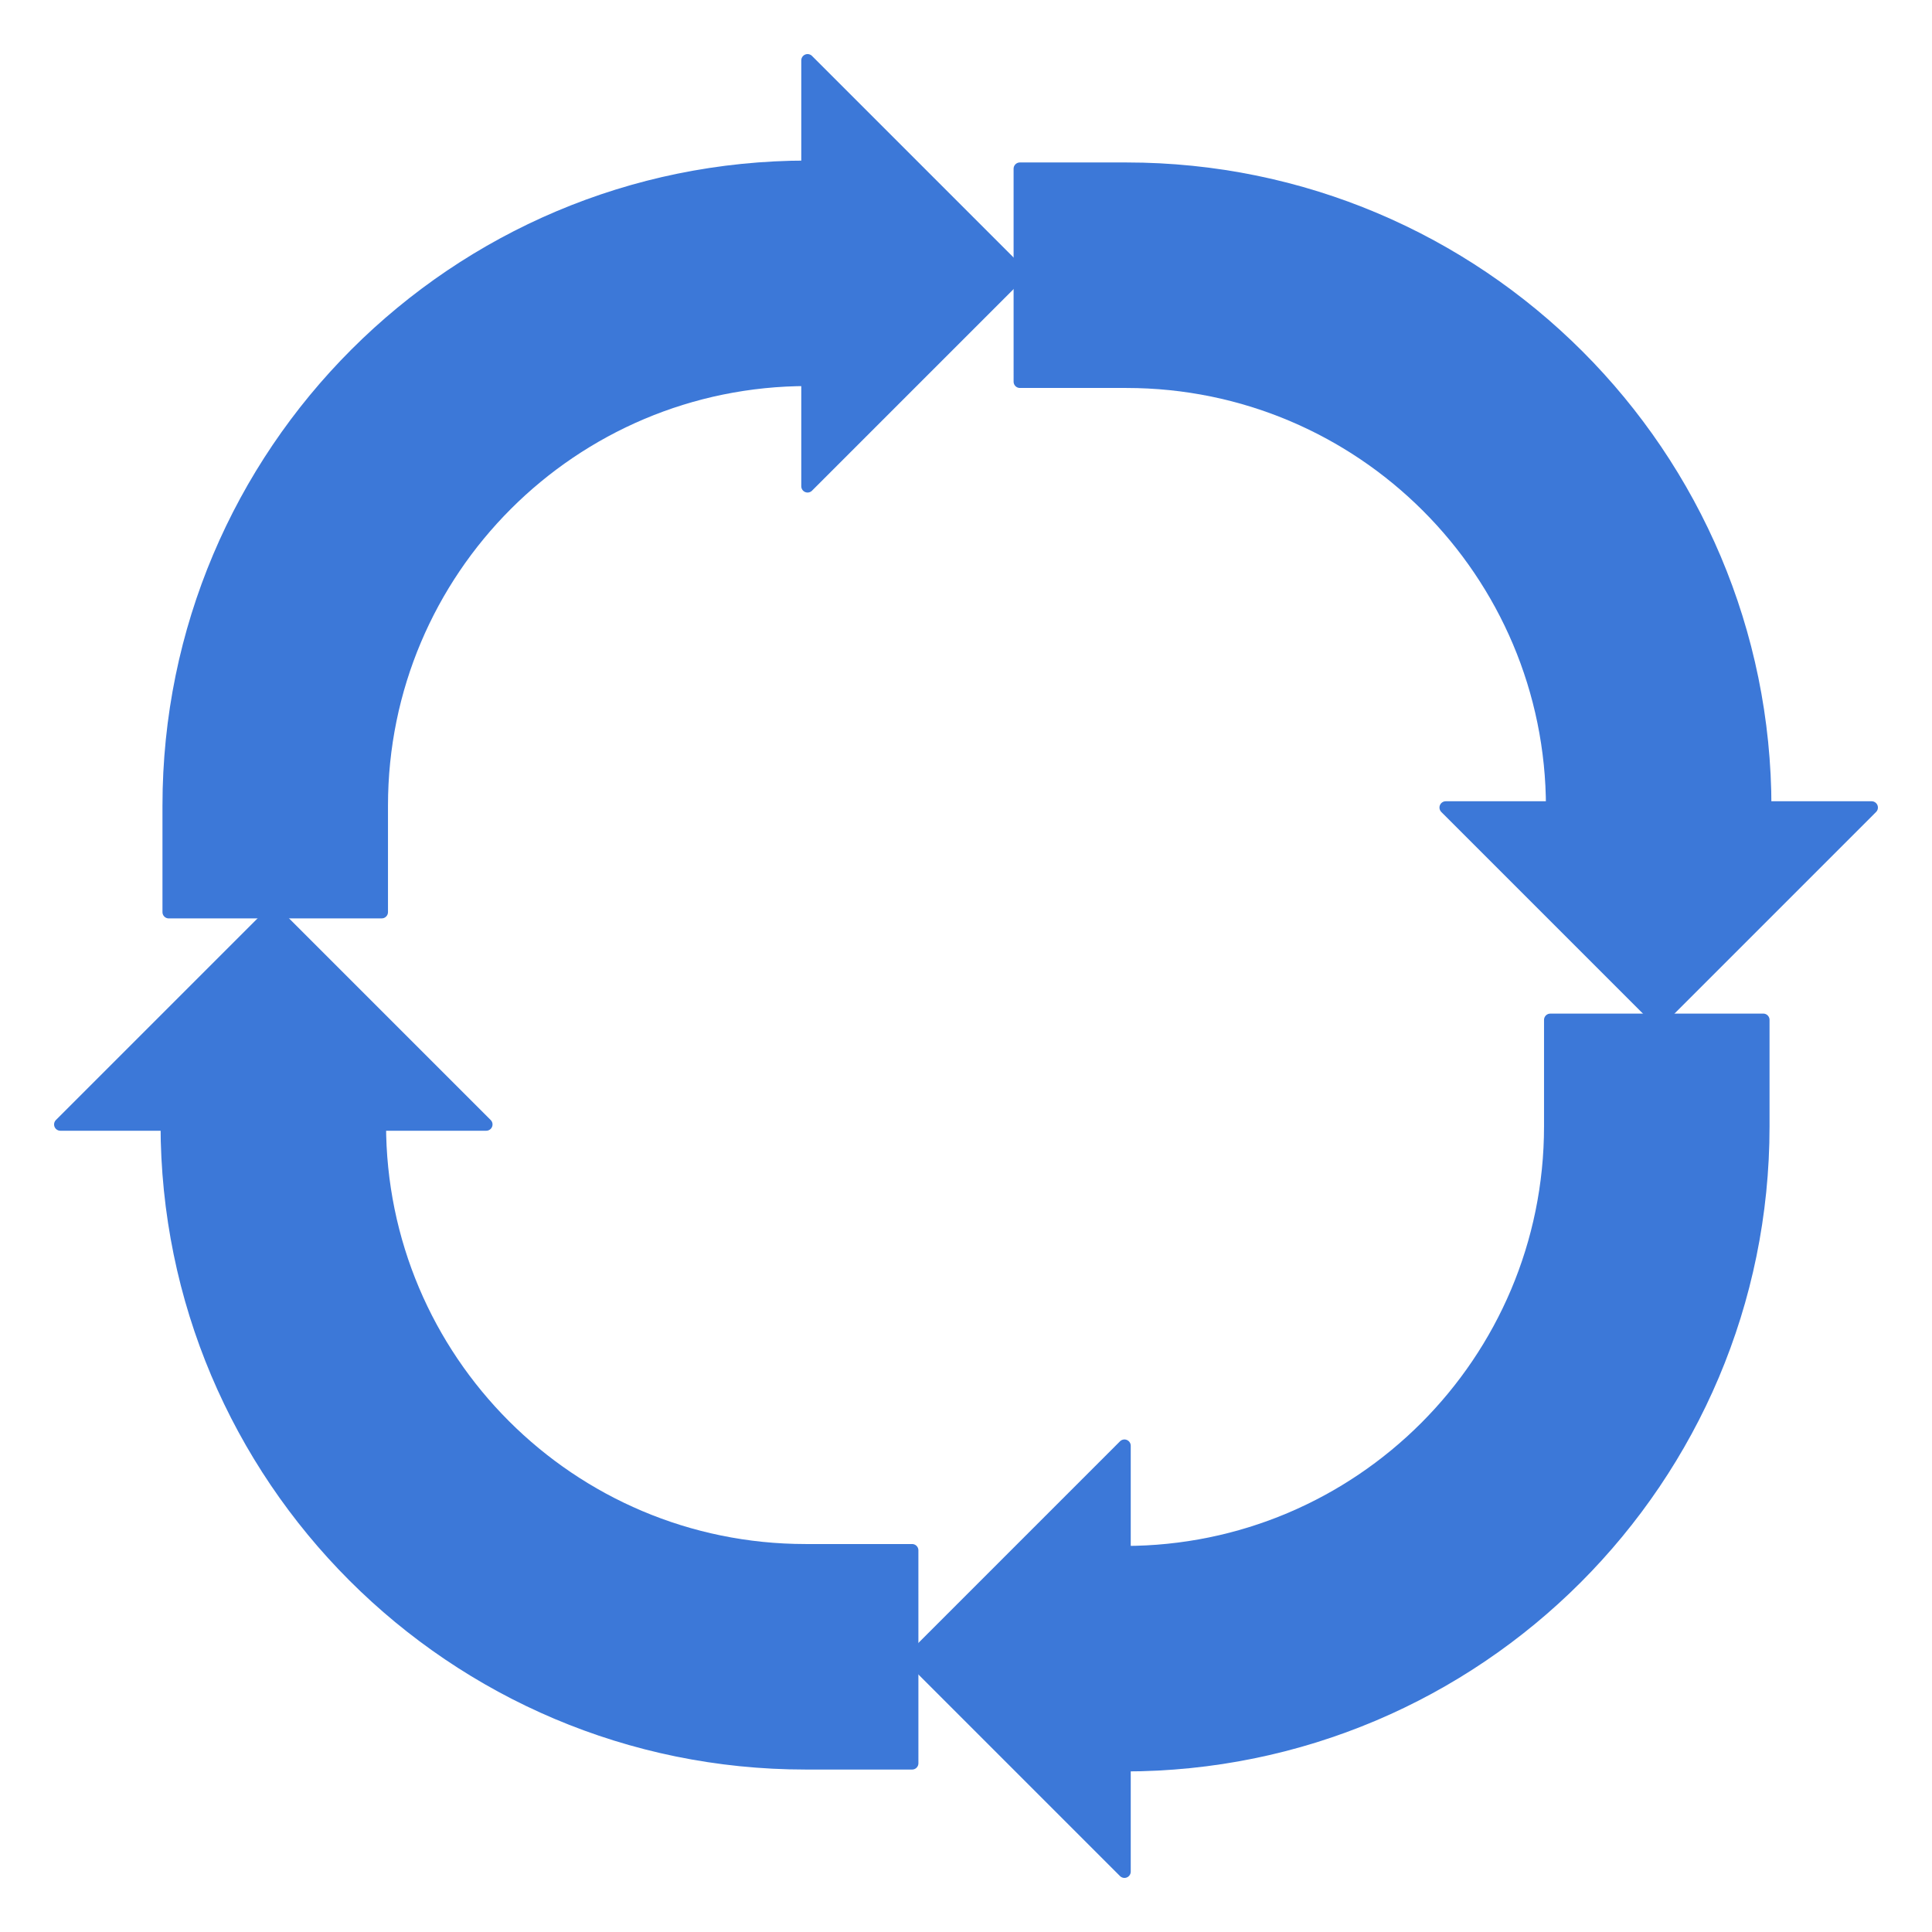 <svg version="1.1" viewBox="0.0 0.0 153.601 153.601" fill="none" stroke="none" stroke-linecap="square" stroke-miterlimit="10" xmlns:xlink="http://www.w3.org/1999/xlink" xmlns="http://www.w3.org/2000/svg"><clipPath id="p.0"><path d="m0 0l153.601 0l0 153.601l-153.601 0l0 -153.601z" clip-rule="nonzero"/></clipPath><g clip-path="url(#p.0)"><path fill="#000000" fill-opacity="0.0" d="m0 0l153.601 0l0 153.601l-153.601 0z" fill-rule="evenodd"/><path fill="#3c78d8" d="m13.417 72.517l0 -8.465l0 0c0 -28.049 22.738 -50.787 50.787 -50.787l0 0l0 -8.465l16.929 16.929l-16.929 16.929l0 -8.465l0 0l0 0c-18.699 0 -33.858 15.159 -33.858 33.858l0 8.465z" fill-rule="evenodd"/><path stroke="#3c78d8" stroke-width="1.0" stroke-linejoin="round" stroke-linecap="butt" d="m13.417 72.517l0 -8.465l0 0c0 -28.049 22.738 -50.787 50.787 -50.787l0 0l0 -8.465l16.929 16.929l-16.929 16.929l0 -8.465l0 0l0 0c-18.699 0 -33.858 15.159 -33.858 33.858l0 8.465z" fill-rule="evenodd"/><path fill="#3c78d8" d="m72.517 140.185l-8.465 0l0 0c-28.049 0 -50.787 -22.738 -50.787 -50.787l0 0l-8.465 0l16.929 -16.929l16.929 16.929l-8.465 0l0 0l0 0c0 18.699 15.159 33.858 33.858 33.858l8.465 0z" fill-rule="evenodd"/><path stroke="#3c78d8" stroke-width="1.0" stroke-linejoin="round" stroke-linecap="butt" d="m72.517 140.185l-8.465 0l0 0c-28.049 0 -50.787 -22.738 -50.787 -50.787l0 0l-8.465 0l16.929 -16.929l16.929 16.929l-8.465 0l0 0l0 0c0 18.699 15.159 33.858 33.858 33.858l8.465 0z" fill-rule="evenodd"/><path fill="#3c78d8" d="m81.084 13.416l8.465 0l0 0c28.049 0 50.787 22.738 50.787 50.787l0 0l8.465 0l-16.929 16.929l-16.929 -16.929l8.465 0l0 0l0 0c0 -18.699 -15.159 -33.858 -33.858 -33.858l-8.465 0z" fill-rule="evenodd"/><path stroke="#3c78d8" stroke-width="1.0" stroke-linejoin="round" stroke-linecap="butt" d="m81.084 13.416l8.465 0l0 0c28.049 0 50.787 22.738 50.787 50.787l0 0l8.465 0l-16.929 16.929l-16.929 -16.929l8.465 0l0 0l0 0c0 -18.699 -15.159 -33.858 -33.858 -33.858l-8.465 0z" fill-rule="evenodd"/><path fill="#3c78d8" d="m140.185 81.084l0 8.465l0 0c0 28.049 -22.738 50.787 -50.787 50.787l0 0l0 8.465l-16.929 -16.929l16.929 -16.929l0 8.465l0 0l0 0c18.699 0 33.858 -15.159 33.858 -33.858l0 -8.465z" fill-rule="evenodd"/><path stroke="#3c78d8" stroke-width="1.0" stroke-linejoin="round" stroke-linecap="butt" d="m140.185 81.084l0 8.465l0 0c0 28.049 -22.738 50.787 -50.787 50.787l0 0l0 8.465l-16.929 -16.929l16.929 -16.929l0 8.465l0 0l0 0c18.699 0 33.858 -15.159 33.858 -33.858l0 -8.465z" fill-rule="evenodd"/></g></svg>